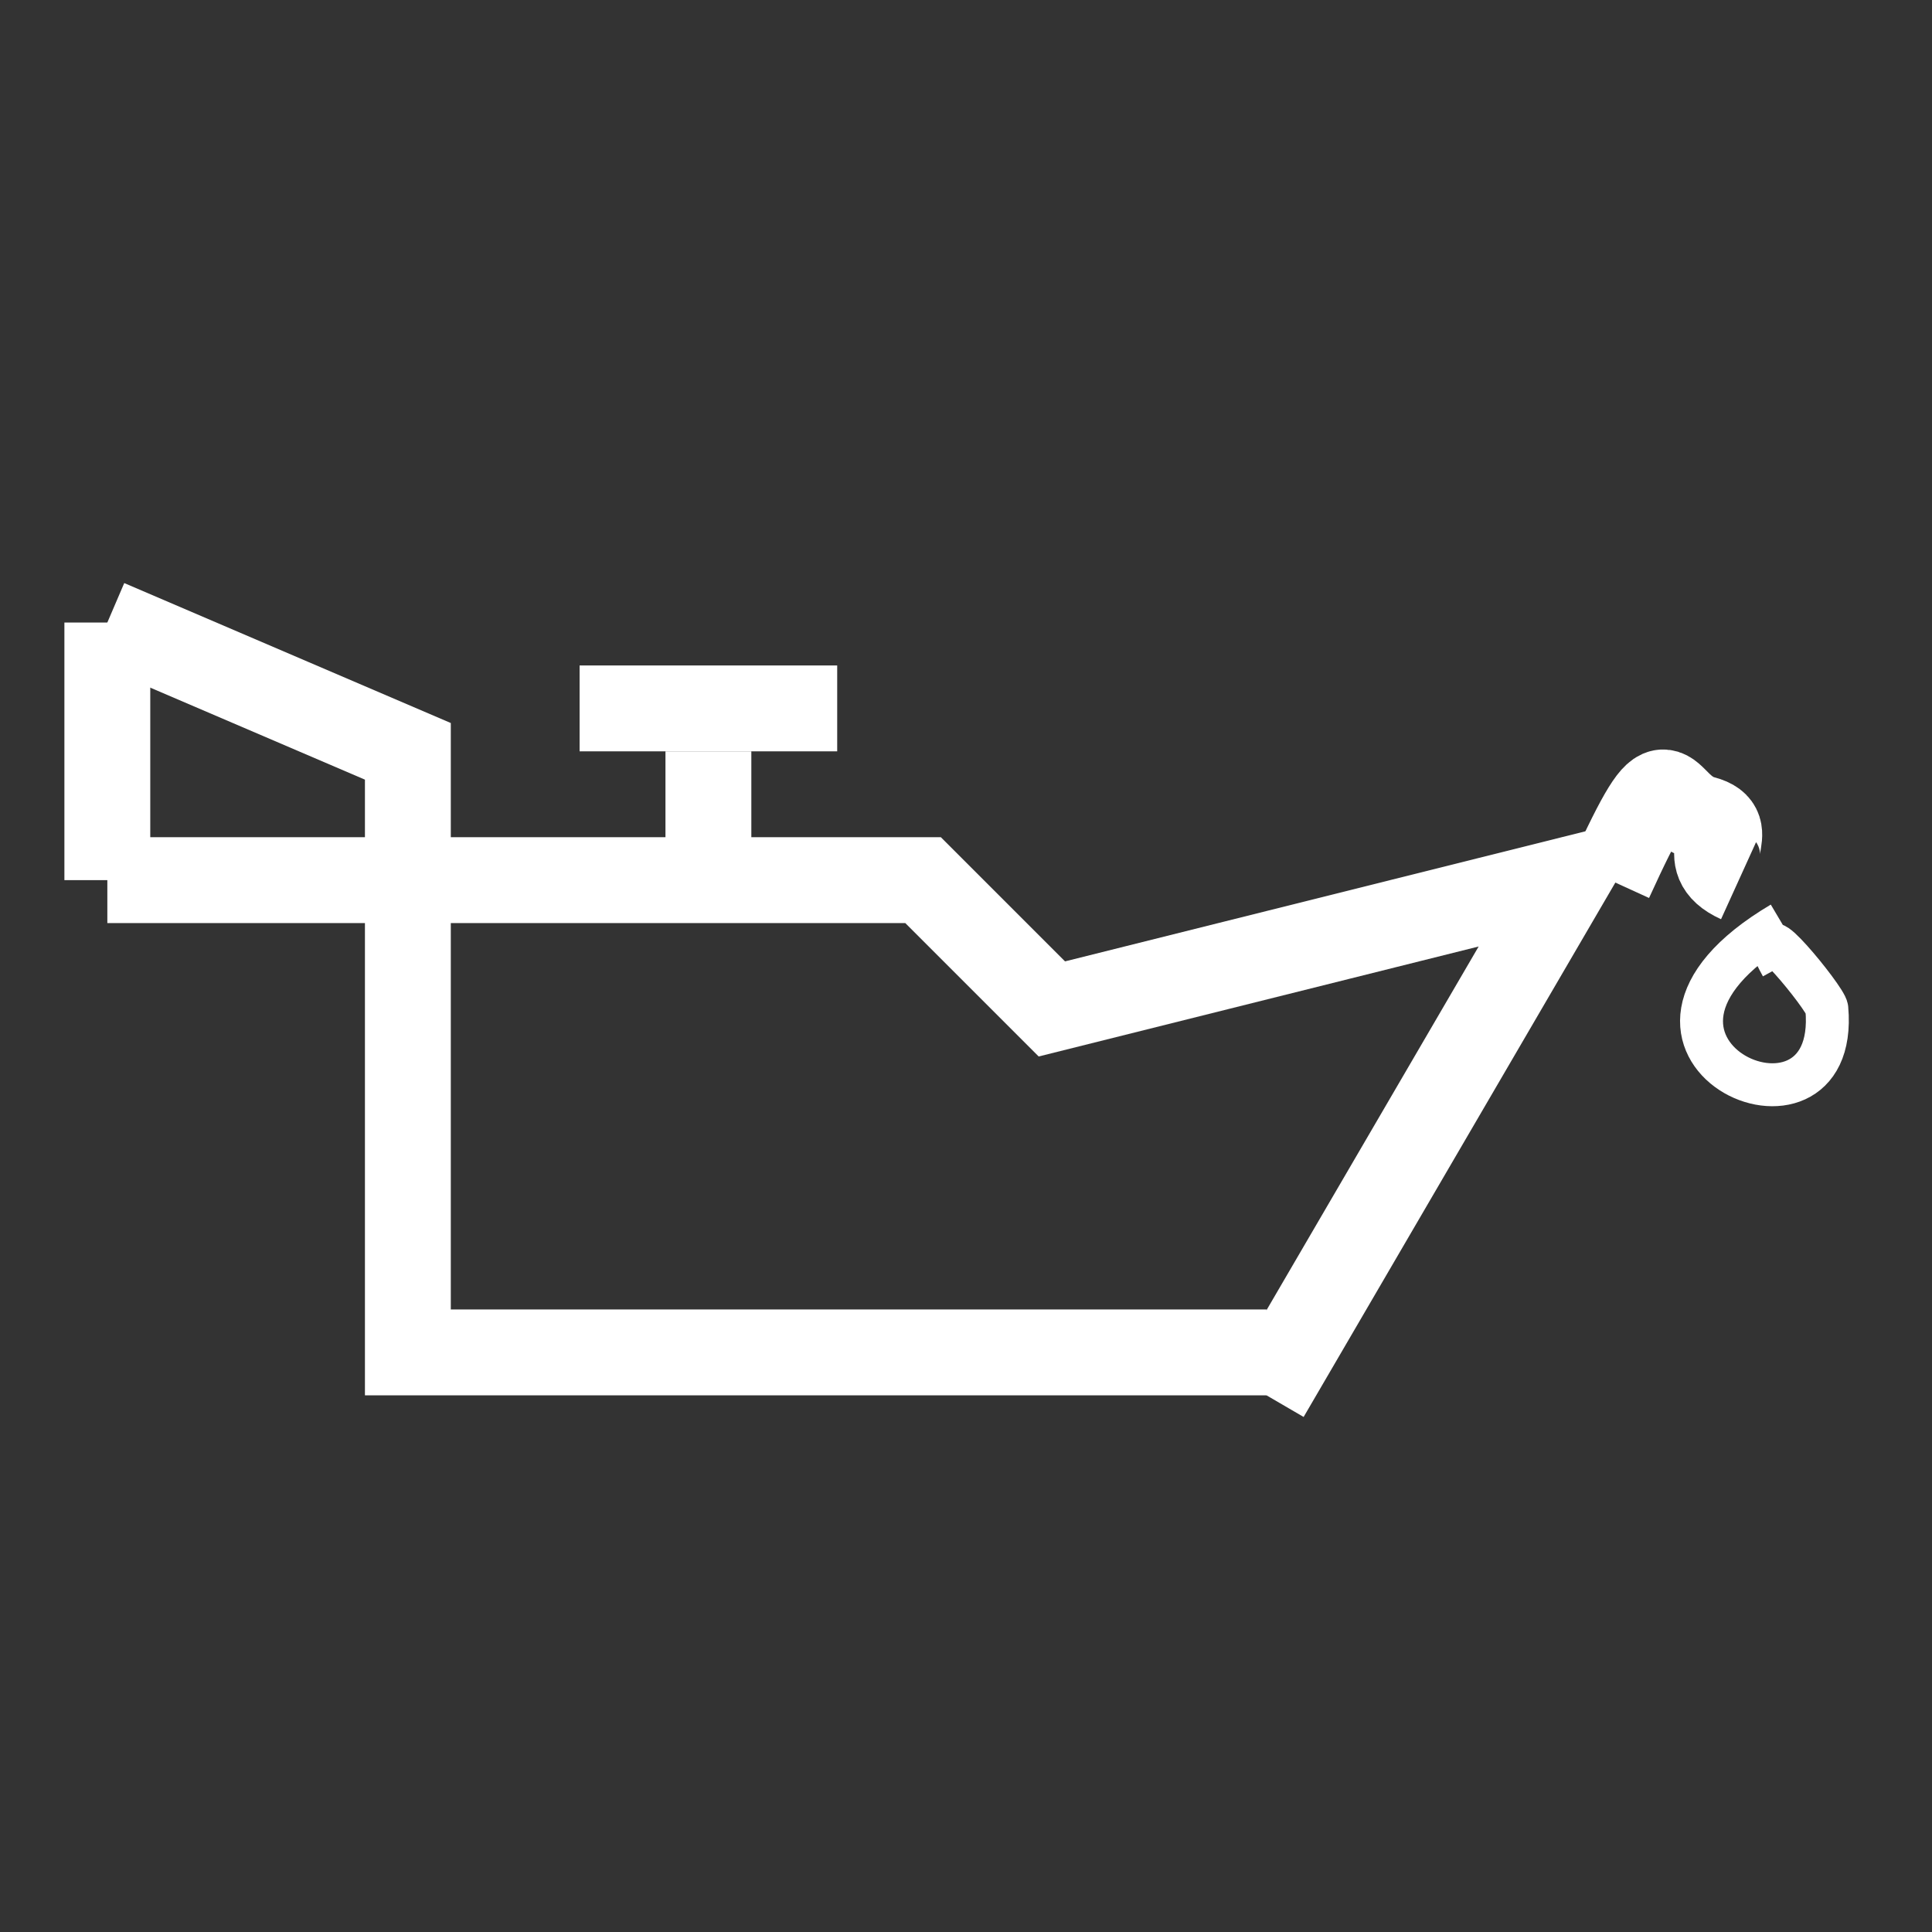 <?xml version="1.0" encoding="UTF-8"?>
<!DOCTYPE svg PUBLIC "-//W3C//DTD SVG 1.1//EN" "http://www.w3.org/Graphics/SVG/1.1/DTD/svg11.dtd">
<!-- Creator: CorelDRAW (Evaluation Version) -->
<svg xmlns="http://www.w3.org/2000/svg" xml:space="preserve" width="45px" height="45px" version="1.1" style="shape-rendering:geometricPrecision; text-rendering:geometricPrecision; image-rendering:optimizeQuality; fill-rule:evenodd; clip-rule:evenodd"
viewBox="0 0 45 45"
 xmlns:xlink="http://www.w3.org/1999/xlink"
 xmlns:xodm="http://www.corel.com/coreldraw/odm/2003">
 <rect x="0" y="0" width="45" height="45" fill="#333333" stroke="none"/>
 <defs>
  <style type="text/css">
   <![CDATA[
    .str1 {stroke:white;stroke-miterlimit:22.926}
    .str0 {stroke:white;stroke-width:2;stroke-miterlimit:22.926}
    .fil0 {fill:none}
   ]]>
  </style>
 </defs>
 <g id="Layer_x0020_1">
  <polyline class="fil0 str0" points="2.5,20.5 21.5,20.5 24.5,23.5 36.5,20.5 29.5,32.5 "/>
  <polyline class="fil0 str0" points="29.5,31.5 9.5,31.5 9.5,20.5 "/>
  <line class="fil0 str0" x1="2.5" y1="20.5" x2="2.5" y2= "14.5" />
  <polyline class="fil0 str0" points="2.5,14.5 9.5,17.5 9.5,20.5 "/>
  <line class="fil0 str0" x1="16.5" y1="17.5" x2="16.5" y2= "20.5" />
  <line class="fil0 str0" x1="13.5" y1="16.5" x2="19.5" y2= "16.5" />
  <path class="fil0 str0" d="M37.5 20.5c1.49,-3.26 1.12,-1.71 2.17,-1.43 0.91,0.24 -0.27,0.93 0.83,1.43"/>
  <path class="fil0 str1" d="M41.5 21.5c-4.88,2.89 1.38,5.7 1.05,1.99 -0.02,-0.24 -1.86,-2.46 -1.05,-0.99"/>
 </g>
</svg>

